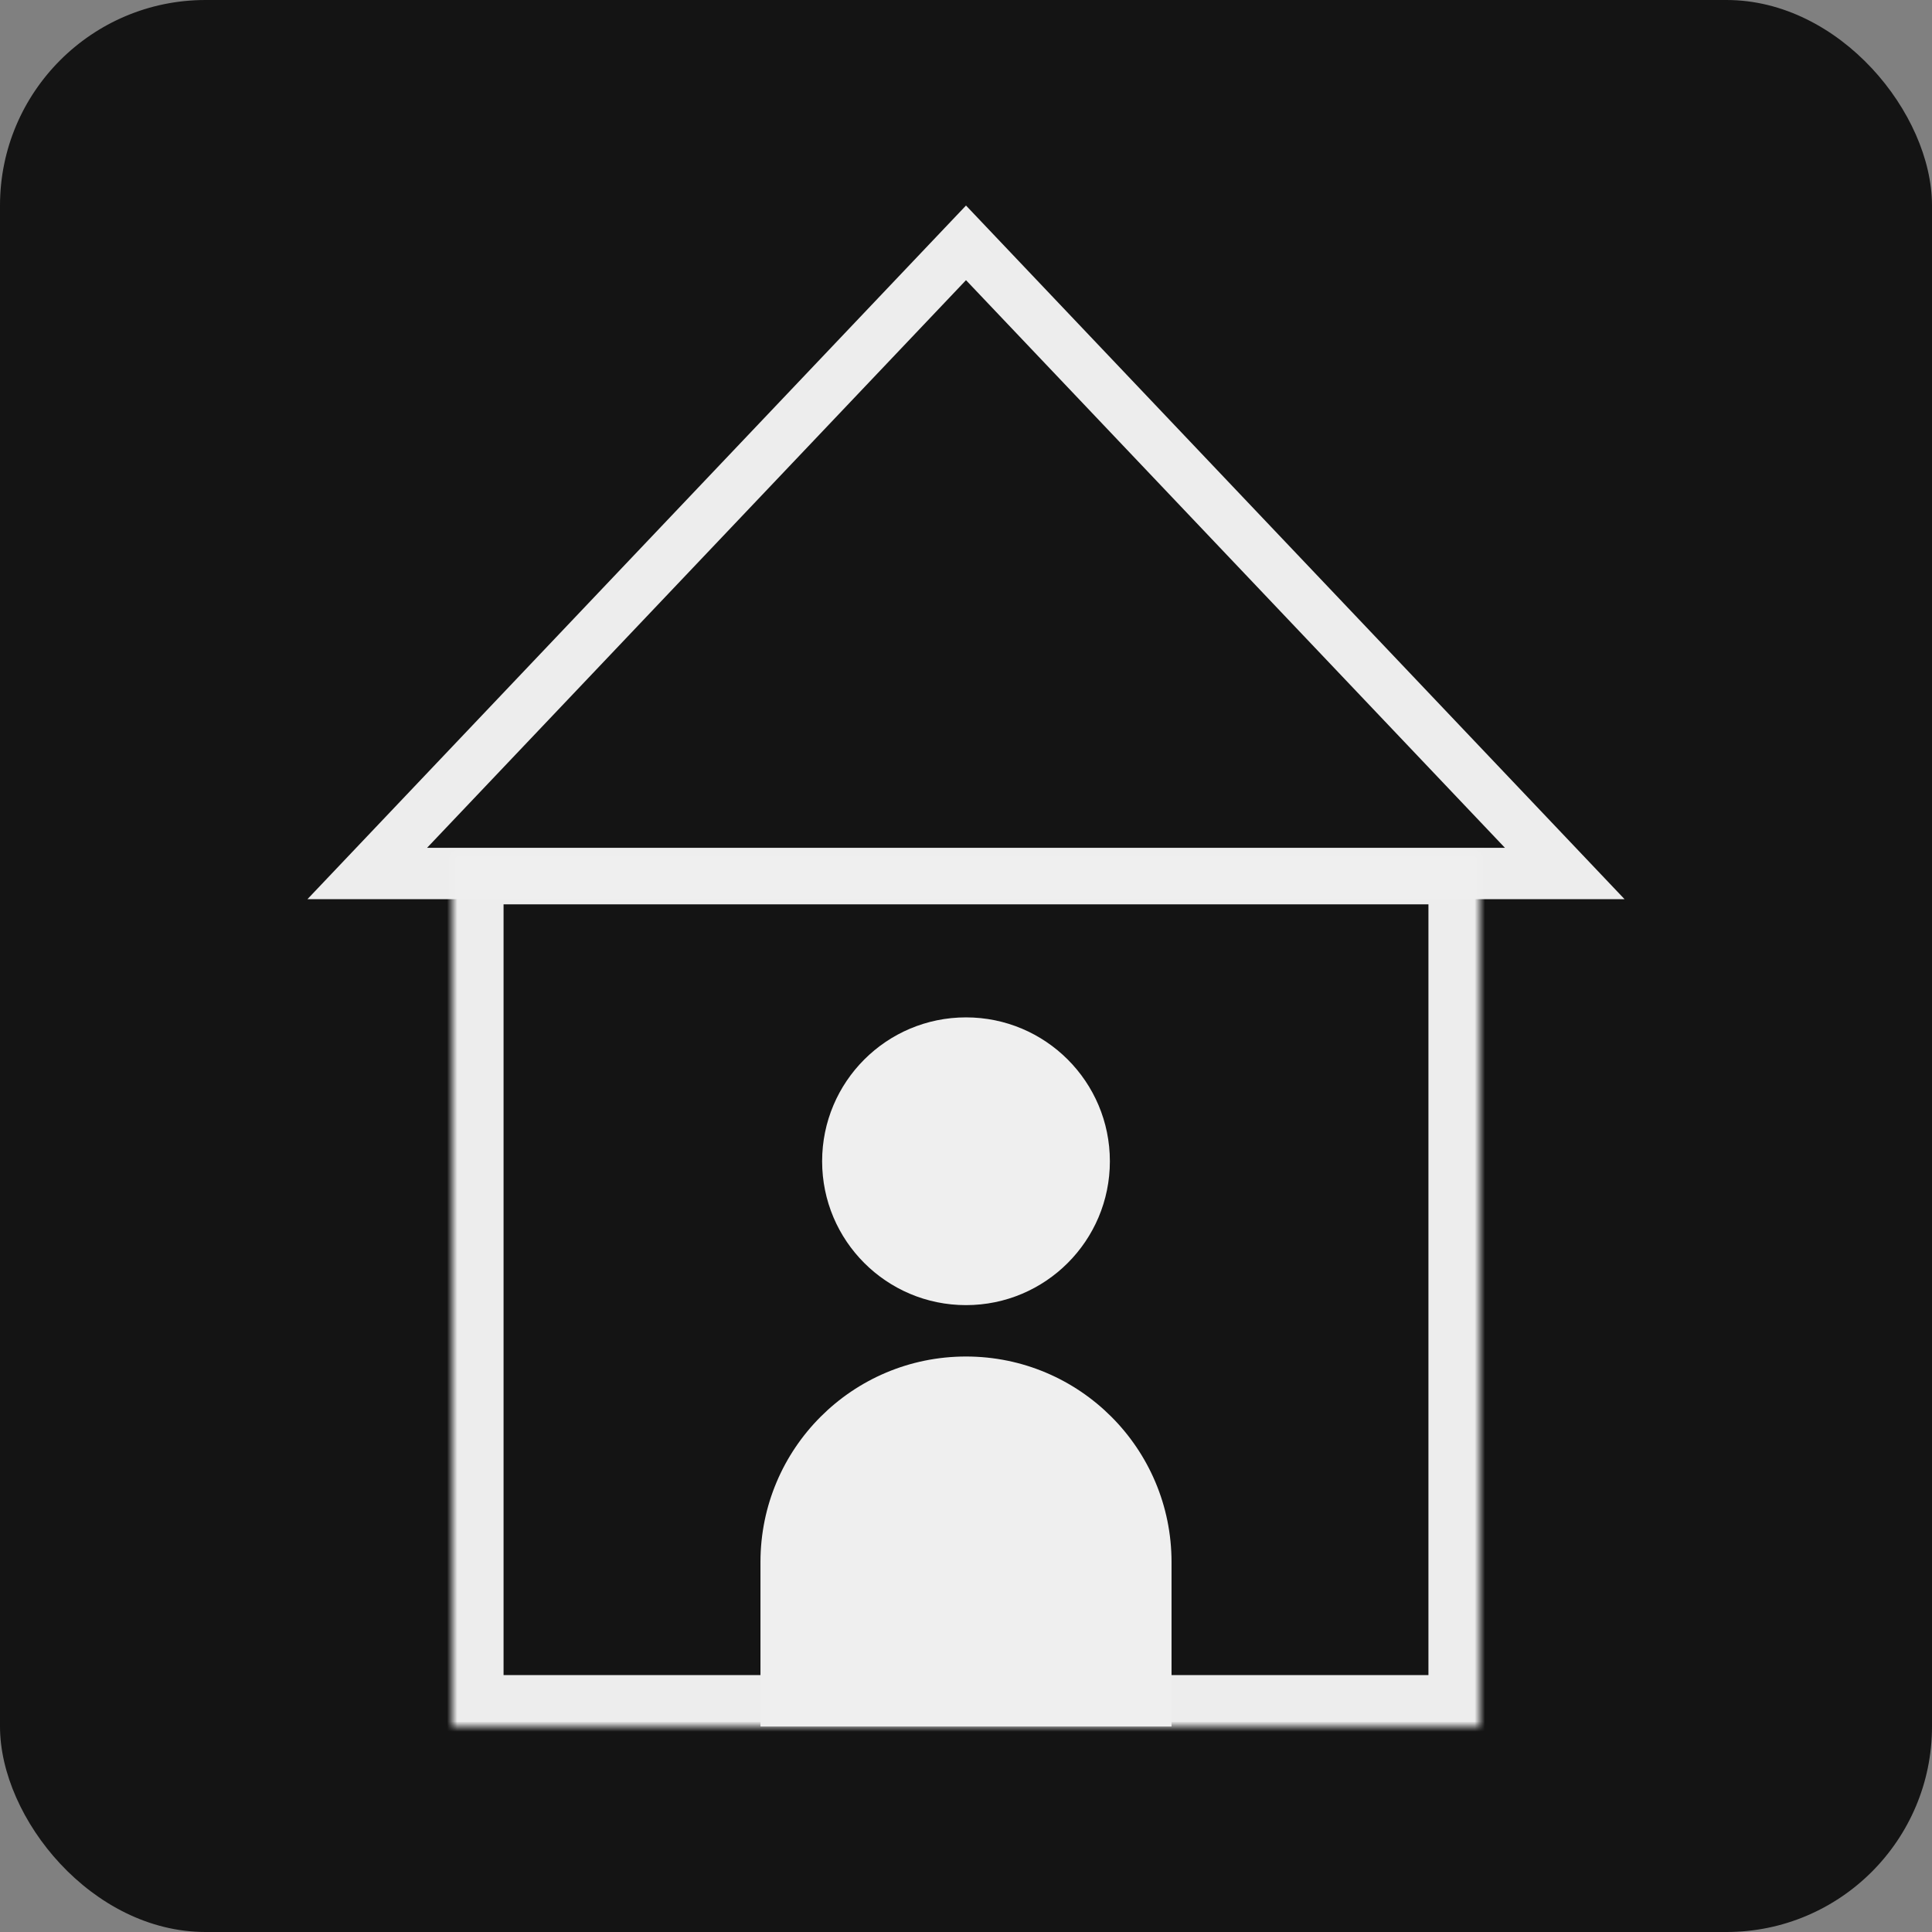 <svg width="188" height="188" viewBox="0 0 188 188" fill="none" xmlns="http://www.w3.org/2000/svg">
<rect x="0" y="0" width="188" height="188" fill="#808080" stroke="none"/>
<rect width="188" height="188" rx="20" fill="#141414"/>
<g opacity="0.99">
<mask id="path-2-inside-1" fill="white">
<path fill-rule="evenodd" clip-rule="evenodd" d="M44 83V168H144V83H44Z"/>
</mask>
<path d="M44 168H39V173H44V168ZM44 83V78H39V83H44ZM144 168V173H149V168H144ZM144 83H149V78H144V83ZM49 168V83H39V168H49ZM144 163H44V173H144V163ZM139 83V168H149V83H139ZM144 78H44V88H144V78Z" fill="#EFEFEF" mask="url(#path-2-inside-1)"/>
</g>
<path opacity="0.99" d="M35.735 85L94 23.631L152.265 85H35.735Z" stroke="#EFEFEF" stroke-width="5"/>
<circle cx="94" cy="113" r="14" fill="#EFEFEF"/>
<path d="M74 152C74 140.954 82.954 132 94 132C105.046 132 114 140.954 114 152V168H74V152Z" fill="#EFEFEF"/>
</svg>
